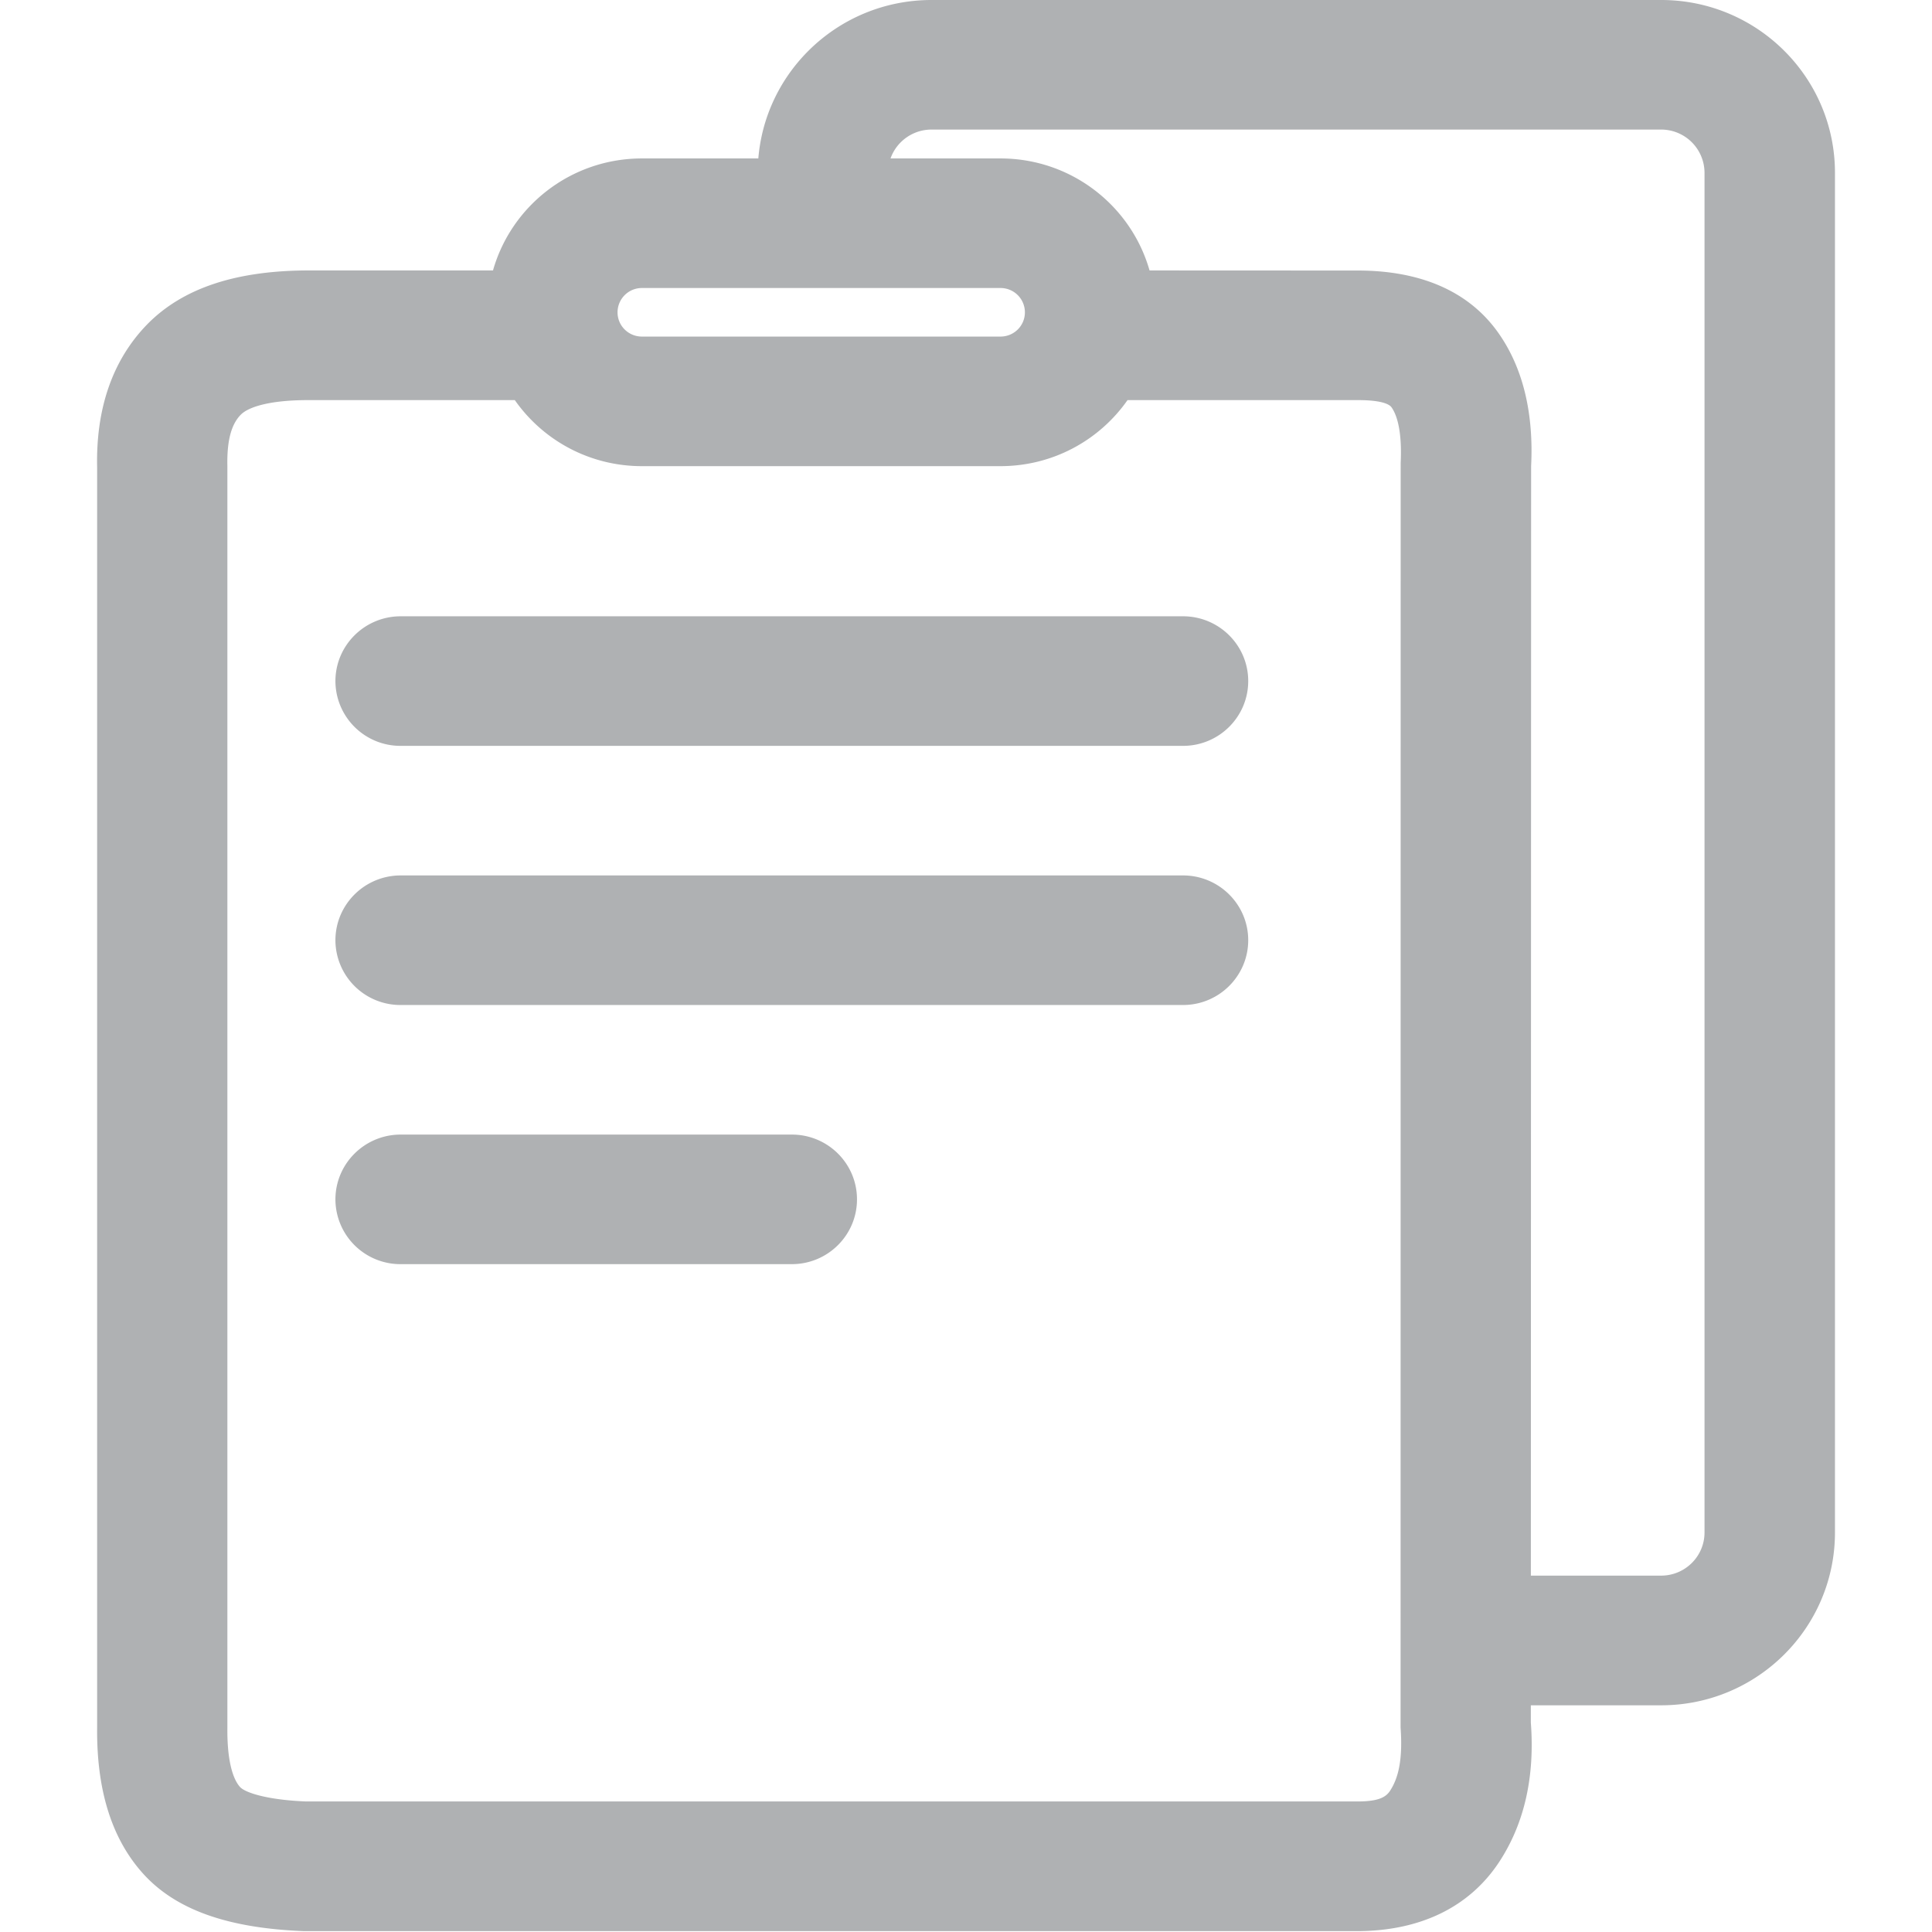 <?xml version="1.0" standalone="no"?><!DOCTYPE svg PUBLIC "-//W3C//DTD SVG 1.1//EN" "http://www.w3.org/Graphics/SVG/1.1/DTD/svg11.dtd"><svg t="1713406012203" class="icon" viewBox="0 0 1024 1024" version="1.1" xmlns="http://www.w3.org/2000/svg" p-id="3952" width="16" height="16" xmlns:xlink="http://www.w3.org/1999/xlink"><path d="M340.259 152.653a12.896 12.896 0 0 0-12.947 12.896c0 7.113 5.783 12.845 12.947 12.845h190.011c7.164 0 12.947-5.732 12.947-12.845a12.896 12.896 0 0 0-12.947-12.896H340.259z m190.011-68.676c37.562 0 69.239 25.075 79.013 59.362l111.304 0.051c31.779 0.205 57.418 10.491 73.282 32.649 13.612 19.037 19.037 43.498 17.655 70.979L811.37 912.952c2.149 28.248-3.173 53.221-16.785 73.947-15.966 24.205-42.014 36.334-74.305 36.641H160.944c-38.893-1.535-67.704-10.695-85.717-31.165-16.734-18.986-24.052-45.033-23.745-76.762V247.684c-0.665-30.705 7.881-56.599 26.508-75.738 19.242-19.651 47.695-28.351 84.284-28.606h99.022c9.723-34.287 41.4-59.362 78.962-59.362h190.011z m0 163.093H340.259c-27.941 0-52.556-13.817-67.397-35.003H162.479c-19.6 0.102-30.807 3.582-34.901 7.779-4.657 4.759-7.369 12.896-7.062 27.174v668.85c-0.154 16.632 2.661 26.713 6.653 31.216 2.763 3.122 14.636 6.909 35.054 7.727h557.801c10.235-0.102 14.329-2.047 16.683-5.578 4.657-7.062 6.806-17.092 5.629-33.673l0.051-670.18c0.716-14.994-1.382-24.666-4.913-29.579-1.331-1.791-5.936-3.685-17.195-3.736h-122.665c-14.841 21.186-39.455 35.003-67.397 35.003zM880.456 0C931.323 0 972.57 40.991 972.57 91.602v720.638c0 50.56-41.247 91.602-92.114 91.602h-100.2v-68.727h100.148c12.742 0 23.028-10.235 23.028-22.875V91.551a22.977 22.977 0 0 0-23.028-22.875H493.731c-12.691 0-23.028 10.235-23.028 22.875v8.034h-69.085v-8.034C401.617 40.991 442.863 0 493.731 0H880.456zM419.681 601.351c19.088 0 34.543 15.352 34.543 34.338 0 18.935-15.455 34.338-34.543 34.338H212.374a34.44 34.44 0 0 1-34.594-34.287c0-18.986 15.506-34.389 34.594-34.389h207.308z m207.359-137.352c19.037 0 34.543 15.352 34.543 34.338 0 18.935-15.506 34.338-34.543 34.338H212.374a34.44 34.44 0 0 1-34.594-34.287c0-18.986 15.506-34.389 34.594-34.389h414.666z m0-137.352c19.037 0 34.543 15.352 34.543 34.338 0 18.986-15.506 34.338-34.543 34.338H212.374a34.44 34.44 0 0 1-34.594-34.287c0-18.986 15.506-34.389 34.594-34.389h414.666z" fill="#afb1b3" p-id="3953"></path></svg>